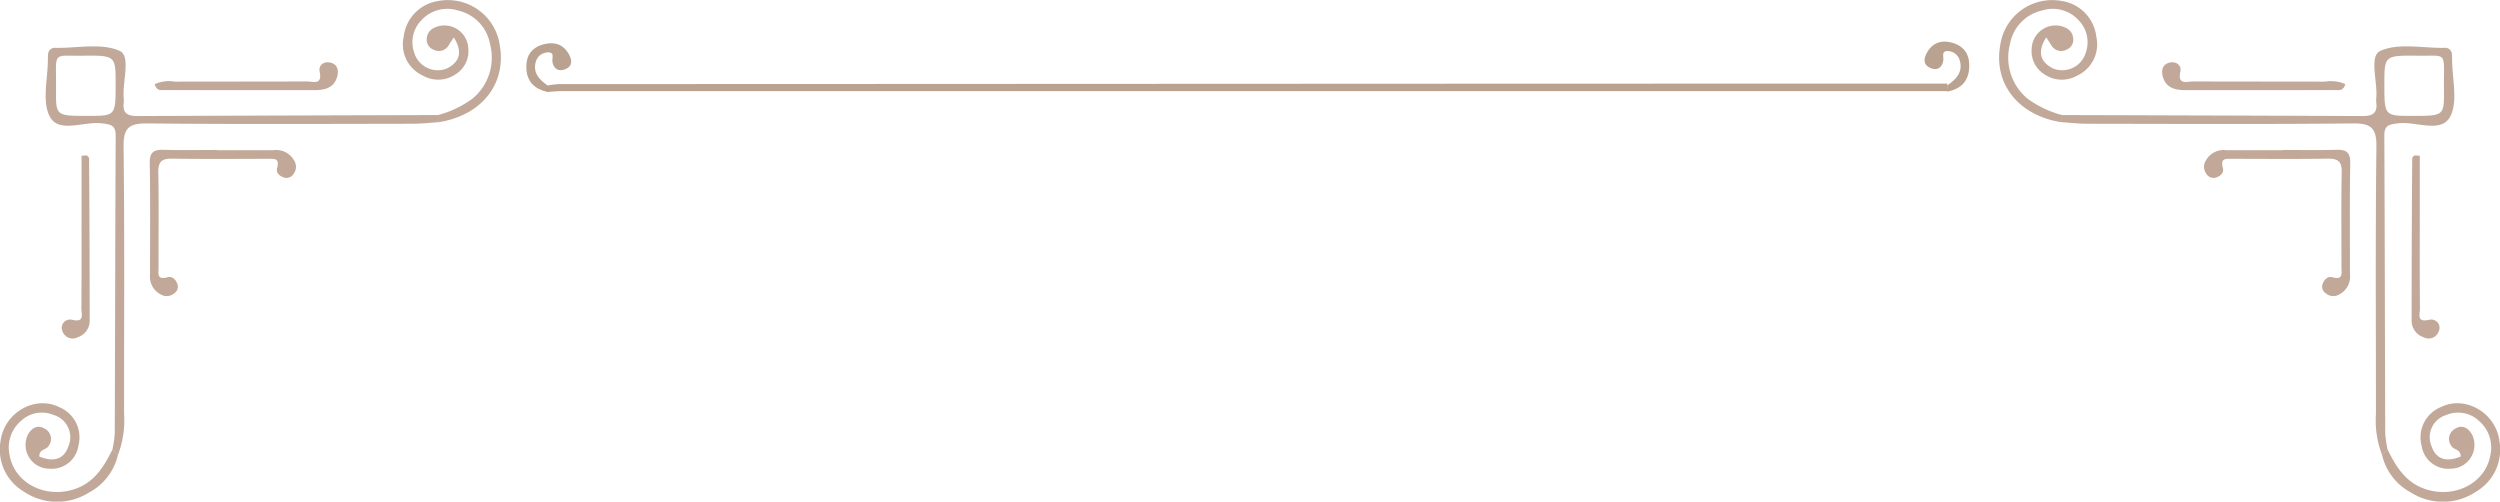 <svg xmlns="http://www.w3.org/2000/svg" width="315" height="63.205" viewBox="0 0 315 63.205">
  <g id="Group_137061" data-name="Group 137061" transform="translate(-30 -4040.003)">
    <g id="Group_120885" data-name="Group 120885" transform="translate(281.887 4040.003)">
      <path id="Path_172444" data-name="Path 172444" d="M455.69,18.677q18.9.052,37.791.124c1.262.007,1.984-.29,1.8-1.7a2.252,2.252,0,0,1,0-.51c.2-2.083-.939-5.347.518-6,2.275-1.023,5.316-.343,8.032-.379a.851.851,0,0,1,.983.893c.007.17.028.34.027.51-.014,2.468.779,5.378-.263,7.285-1.153,2.11-4.288.539-6.535.82-1.058.133-1.754.19-1.747,1.524.059,12.514.07,25.028.115,37.542a14.179,14.179,0,0,0,.292,2.02l-.671.744a12.15,12.15,0,0,1-.791-5.248c0-11.218-.074-22.437.059-33.654.029-2.415-.737-2.937-3.005-2.915-11.131.11-22.263.056-33.395.04-1.1,0-2.2-.128-3.3-.2q.042-.452.085-.9m44.138.109c3.991,0,4.019,0,3.988-3.292-.047-4.92.575-4.242-3.256-4.289-4.251-.052-4.251-.014-4.254,3.557,0,4.023,0,4.023,3.522,4.024" transform="translate(-447.759 -4.18)" fill="#855232" opacity="0.5"/>
      <path id="Path_172445" data-name="Path 172445" d="M450.148,14.548q-.042.452-.085.9c-5.419-.85-8.574-4.834-7.7-9.725A6.611,6.611,0,0,1,450.188.19a5.137,5.137,0,0,1,4.276,4.5,4.327,4.327,0,0,1-2.416,4.889,3.9,3.9,0,0,1-4.123-.166,3.436,3.436,0,0,1-1.6-3.27,3.018,3.018,0,0,1,3.5-2.845c.876.18,1.636.578,1.733,1.6a1.349,1.349,0,0,1-.87,1.422,1.44,1.44,0,0,1-1.954-.674c-.161-.253-.328-.5-.579-.884-1.165,1.823-.76,3.12.9,3.933a3.1,3.1,0,0,0,4.084-2.012,3.958,3.958,0,0,0-.867-4.043A4.422,4.422,0,0,0,447.6,1.381a5.264,5.264,0,0,0-4.007,4.2,6.7,6.7,0,0,0,2.218,6.907,12.886,12.886,0,0,0,4.341,2.061" transform="translate(-442.217 -0.051)" fill="#855232" opacity="0.5"/>
      <path id="Path_172446" data-name="Path 172446" d="M524.587,93.3l.671-.744c1.065,2.168,2.277,4.162,4.776,5,3.67,1.225,7.557-.749,8.175-4.25a4.426,4.426,0,0,0-1.468-4.384,3.824,3.824,0,0,0-4.064-.714,2.918,2.918,0,0,0-1.884,3.917c.62,1.827,2.041,1.995,3.678,1.326.023-.962-.86-.815-1.137-1.3a1.449,1.449,0,0,1,.428-2.2c.888-.533,1.617-.161,2.129.7a2.99,2.99,0,0,1-2.685,4.327,3.386,3.386,0,0,1-3.655-2.893,4.116,4.116,0,0,1,2.394-4.853c3.081-1.546,6.946.685,7.411,4.257a6.149,6.149,0,0,1-2.9,6.358,7.506,7.506,0,0,1-8.218.151,7.211,7.211,0,0,1-3.654-4.681" transform="translate(-476.314 -35.925)" fill="#855232" opacity="0.5"/>
      <path id="Path_172447" data-name="Path 172447" d="M496.241,32.277c2.211,0,4.422.046,6.631-.018,1.221-.035,1.854.209,1.828,1.653-.081,4.675-.035,9.353-.038,14.029a2.514,2.514,0,0,1-1.348,2.538,1.444,1.444,0,0,1-1.666-.118,1,1,0,0,1-.462-1.1c.2-.62.631-1.122,1.306-.936,1.36.376,1.1-.551,1.1-1.259.009-4-.046-7.994.032-11.988.027-1.382-.492-1.726-1.779-1.706-3.995.064-7.992.026-11.987.021-.784,0-1.564-.141-1.207,1.155.177.643-.373,1.095-1.016,1.241a1.05,1.05,0,0,1-1.075-.527,1.471,1.471,0,0,1-.041-1.676,2.568,2.568,0,0,1,2.58-1.279q3.571,0,7.141,0Z" transform="translate(-460.456 -13.382)" fill="#855232" opacity="0.5"/>
      <path id="Path_172448" data-name="Path 172448" d="M531.654,33.5q0,3.627,0,7.254c0,3.995-.015,7.989.019,11.984.006.7-.471,1.834,1.186,1.429a1.046,1.046,0,0,1,1.18,1.476,1.347,1.347,0,0,1-1.918.721,2.18,2.18,0,0,1-1.494-2.165q0-10.19.075-20.381c0-.12.177-.239.271-.359l.681.041" transform="translate(-478.649 -13.878)" fill="#855232" opacity="0.5"/>
      <path id="Path_172449" data-name="Path 172449" d="M500.345,16.191c-.256.924-.859.744-1.307.745q-9.434.026-18.869.012c-1.273,0-2.408-.287-2.81-1.679-.234-.809-.053-1.6.894-1.8.82-.176,1.474.389,1.312,1.128-.392,1.787.869,1.251,1.637,1.255,5.525.03,11.049.008,16.574.028a4.5,4.5,0,0,1,2.568.31" transform="translate(-456.726 -5.592)" fill="#855232" opacity="0.5"/>
    </g>
    <g id="Group_120892" data-name="Group 120892" transform="translate(30 4040.003)">
      <path id="Path_172444-2" data-name="Path 172444" d="M505.032,18.677q-18.9.052-37.791.124c-1.262.007-1.984-.29-1.8-1.7a2.252,2.252,0,0,0,0-.51c-.2-2.083.939-5.347-.518-6-2.275-1.023-5.316-.343-8.032-.379a.851.851,0,0,0-.983.893c-.007.17-.028.34-.027.51.014,2.468-.779,5.378.263,7.285,1.153,2.11,4.288.539,6.535.82,1.058.133,1.754.19,1.747,1.524-.059,12.514-.07,25.028-.115,37.542a14.171,14.171,0,0,1-.292,2.02l.671.744a12.149,12.149,0,0,0,.791-5.248c0-11.218.074-22.437-.059-33.654-.029-2.415.737-2.937,3.005-2.915,11.131.11,22.263.056,33.395.04,1.1,0,2.2-.128,3.3-.2q-.042-.452-.085-.9m-44.138.109c-3.991,0-4.019,0-3.988-3.292.047-4.92-.575-4.242,3.256-4.289,4.251-.052,4.251-.014,4.254,3.557,0,4.023,0,4.023-3.522,4.024" transform="translate(-449.85 -4.18)" fill="#855232" opacity="0.5"/>
      <path id="Path_172445-2" data-name="Path 172445" d="M446.613,14.548q.042.452.085.9c5.419-.85,8.574-4.834,7.7-9.725A6.611,6.611,0,0,0,446.574.19a5.137,5.137,0,0,0-4.277,4.5,4.327,4.327,0,0,0,2.416,4.889,3.9,3.9,0,0,0,4.123-.166,3.436,3.436,0,0,0,1.6-3.27,3.018,3.018,0,0,0-3.5-2.845c-.876.18-1.636.578-1.733,1.6a1.349,1.349,0,0,0,.87,1.422,1.44,1.44,0,0,0,1.954-.674c.161-.253.328-.5.579-.884,1.165,1.823.76,3.12-.9,3.933a3.1,3.1,0,0,1-4.084-2.012,3.958,3.958,0,0,1,.867-4.043,4.422,4.422,0,0,1,4.673-1.257,5.265,5.265,0,0,1,4.007,4.2,6.7,6.7,0,0,1-2.218,6.907,12.886,12.886,0,0,1-4.341,2.061" transform="translate(-391.431 -0.051)" fill="#855232" opacity="0.5"/>
      <path id="Path_172446-2" data-name="Path 172446" d="M539.427,93.3l-.671-.744c-1.065,2.168-2.277,4.162-4.776,5-3.67,1.225-7.557-.749-8.175-4.25a4.426,4.426,0,0,1,1.468-4.384,3.824,3.824,0,0,1,4.064-.714,2.918,2.918,0,0,1,1.884,3.917c-.62,1.827-2.041,1.995-3.678,1.326-.023-.962.86-.815,1.137-1.3a1.449,1.449,0,0,0-.428-2.2c-.888-.533-1.617-.161-2.129.7a2.99,2.99,0,0,0,2.685,4.327,3.386,3.386,0,0,0,3.655-2.893,4.116,4.116,0,0,0-2.394-4.853c-3.081-1.546-6.946.685-7.411,4.257a6.149,6.149,0,0,0,2.9,6.358,7.506,7.506,0,0,0,8.218.151,7.211,7.211,0,0,0,3.654-4.681" transform="translate(-524.587 -35.925)" fill="#855232" opacity="0.5"/>
      <path id="Path_172447-2" data-name="Path 172447" d="M494.738,32.277c-2.211,0-4.422.046-6.631-.018-1.221-.035-1.854.209-1.828,1.653.081,4.675.035,9.353.038,14.029a2.514,2.514,0,0,0,1.348,2.538,1.444,1.444,0,0,0,1.666-.118,1,1,0,0,0,.462-1.1c-.2-.62-.631-1.122-1.306-.936-1.36.376-1.1-.551-1.1-1.259-.009-4,.046-7.994-.032-11.988-.027-1.382.492-1.726,1.779-1.706,3.995.064,7.992.026,11.987.021.784,0,1.564-.141,1.207,1.155-.177.643.373,1.095,1.016,1.241a1.05,1.05,0,0,0,1.075-.527,1.471,1.471,0,0,0,.041-1.676,2.568,2.568,0,0,0-2.58-1.279q-3.571,0-7.141,0Z" transform="translate(-467.41 -13.382)" fill="#855232" opacity="0.5"/>
      <path id="Path_172448-2" data-name="Path 172448" d="M533.09,33.5q0,3.627,0,7.254c0,3.995.015,7.989-.019,11.984-.006.7.471,1.834-1.186,1.429a1.046,1.046,0,0,0-1.18,1.476,1.347,1.347,0,0,0,1.918.721,2.18,2.18,0,0,0,1.494-2.165q0-10.19-.075-20.381c0-.12-.177-.239-.271-.359l-.681.041" transform="translate(-522.818 -13.878)" fill="#855232" opacity="0.5"/>
      <path id="Path_172449-2" data-name="Path 172449" d="M477.267,16.191c.255.924.859.744,1.307.745q9.434.026,18.869.012c1.273,0,2.408-.287,2.81-1.679.234-.809.053-1.6-.894-1.8-.82-.176-1.474.389-1.312,1.128.392,1.787-.869,1.251-1.637,1.255-5.525.03-11.049.008-16.574.028a4.494,4.494,0,0,0-2.568.31" transform="translate(-457.773 -5.592)" fill="#855232" opacity="0.5"/>
    </g>
    <g id="Group_120894" data-name="Group 120894" transform="translate(96.315 4051.595) rotate(-90)">
      <path id="Path_172450" data-name="Path 172450" d="M.1,176.348C.1,126.057.1,51.977.1,1.686.1,1.124.034.562,0,0L.819.009A11.748,11.748,0,0,1,.991,1.447c.008,50.531.066,124.371.058,174.9" transform="translate(0.008 2.701)" fill="#774625" opacity="0.5"/>
      <path id="Path_172451" data-name="Path 172451" d="M0,2.734l.2-.005.2-.005.2-.005.2-.005a7.139,7.139,0,0,1,.587-.742,3.263,3.263,0,0,1,.667-.566,2.044,2.044,0,0,1,.787-.294,2.279,2.279,0,0,1,.949.074,1.727,1.727,0,0,1,.467.206,1.549,1.549,0,0,1,.61.735,1.725,1.725,0,0,1,.116.492.829.829,0,0,1-.076.521.379.379,0,0,1-.291.164,1.913,1.913,0,0,1-.4-.011,1.673,1.673,0,0,0-.4-.005,1.682,1.682,0,0,0-.567.188.99.99,0,0,0-.364.343.942.942,0,0,0-.133.482,1.6,1.6,0,0,0,.124.607,1.328,1.328,0,0,0,.33.509.865.865,0,0,0,.435.215,1.23,1.23,0,0,0,.5-.025A2.351,2.351,0,0,0,4.682,5.4a3.189,3.189,0,0,0,.681-.472,2.435,2.435,0,0,0,.482-.6A2.309,2.309,0,0,0,6.1,3.587a2.869,2.869,0,0,0,.013-.861,4.126,4.126,0,0,0-.262-1.035,2.883,2.883,0,0,0-.5-.821A2.4,2.4,0,0,0,4.626.3a2.734,2.734,0,0,0-.96-.27,4.483,4.483,0,0,0-1.3.042A2.851,2.851,0,0,0,1.3.51a2.7,2.7,0,0,0-.806.871A4.22,4.22,0,0,0,0,2.734" transform="translate(0 0.005)" fill="#774625" opacity="0.5"/>
      <path id="Path_172452" data-name="Path 172452" d="M.047,2.911l.2.008.2.008.2.008.2.008a7.15,7.15,0,0,0,.589.752,3.314,3.314,0,0,0,.673.577,2.121,2.121,0,0,0,.8.307A2.389,2.389,0,0,0,3.9,4.52a1.793,1.793,0,0,0,.481-.2,1.588,1.588,0,0,0,.377-.314A1.556,1.556,0,0,0,5.018,3.6a1.693,1.693,0,0,0,.127-.49.812.812,0,0,0-.069-.522.389.389,0,0,0-.3-.169,2,2,0,0,0-.408,0,1.753,1.753,0,0,1-.408,0,1.749,1.749,0,0,1-.578-.2,1,1,0,0,1-.366-.348.924.924,0,0,1-.128-.484A1.568,1.568,0,0,1,3.031.785a1.328,1.328,0,0,1,.347-.5.9.9,0,0,1,.45-.207,1.288,1.288,0,0,1,.516.033,2.438,2.438,0,0,1,.545.218,3.26,3.26,0,0,1,.689.483,2.439,2.439,0,0,1,.482.611,2.27,2.27,0,0,1,.252.737,2.8,2.8,0,0,1,0,.861,4.051,4.051,0,0,1-.286,1.03,2.878,2.878,0,0,1-.524.812,2.454,2.454,0,0,1-.757.554,2.854,2.854,0,0,1-.988.254,4.7,4.7,0,0,1-1.326-.062,2.955,2.955,0,0,1-1.093-.451,2.723,2.723,0,0,1-.81-.884,4.149,4.149,0,0,1-.478-1.36" transform="translate(0.002 176.117)" fill="#774625" opacity="0.5"/>
    </g>
  </g>
</svg>
